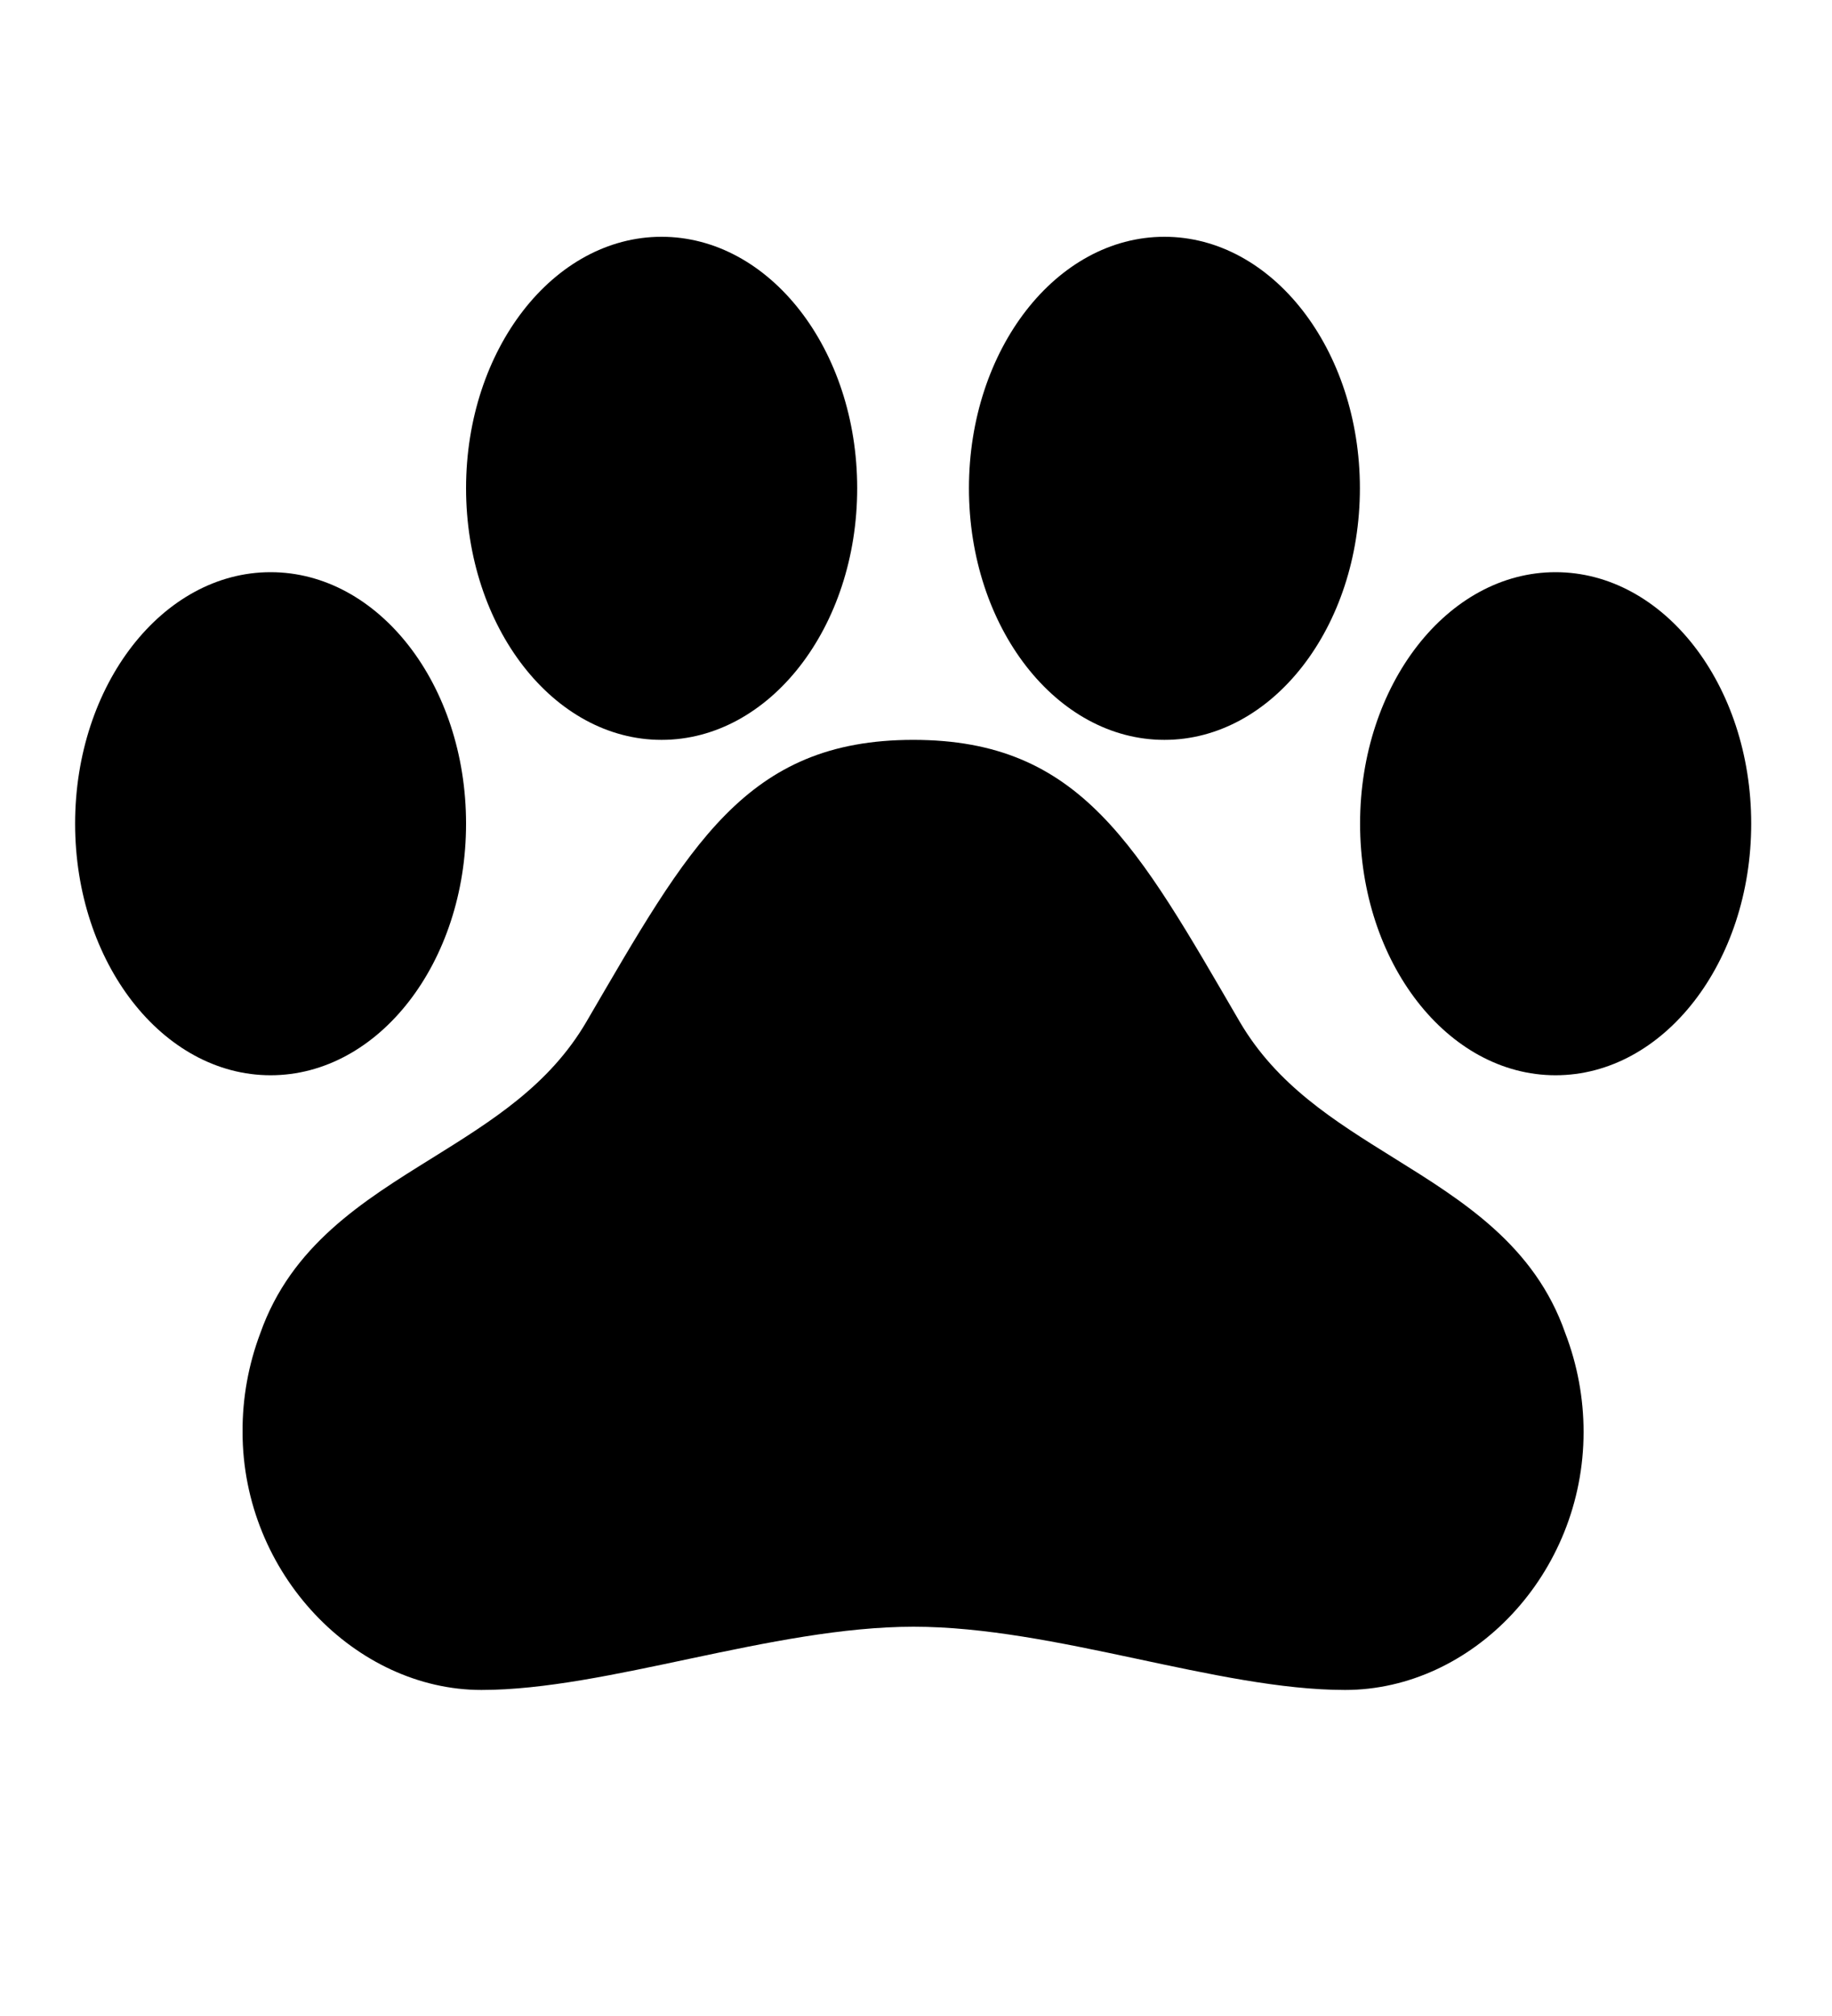 <svg width="10" height="11" viewBox="0 0 10 11" fill="none" xmlns="http://www.w3.org/2000/svg">
<g clip-path="url(#clip0_201_12135)">
<path d="M8.544 7.274C8.377 6.795 7.986 6.553 7.608 6.318C7.28 6.114 6.97 5.921 6.767 5.575C6.208 4.616 5.901 4.037 4.985 4.037C4.069 4.037 3.761 4.616 3.201 5.575C2.998 5.922 2.686 6.115 2.357 6.32C1.98 6.554 1.59 6.796 1.421 7.274C1.356 7.446 1.323 7.629 1.324 7.813C1.324 8.589 1.943 9.221 2.628 9.221C3.313 9.221 4.216 8.876 4.987 8.876C5.758 8.876 6.648 9.221 7.342 9.221C8.036 9.221 8.644 8.589 8.644 7.813C8.644 7.629 8.61 7.446 8.544 7.274Z" fill="black"/>
<path d="M1.477 5.867C2.067 5.867 2.544 5.252 2.544 4.494C2.544 3.736 2.067 3.122 1.477 3.122C0.888 3.122 0.41 3.736 0.41 4.494C0.41 5.252 0.888 5.867 1.477 5.867Z" fill="black"/>
<path d="M3.611 4.037C4.201 4.037 4.679 3.422 4.679 2.664C4.679 1.906 4.201 1.292 3.611 1.292C3.022 1.292 2.544 1.906 2.544 2.664C2.544 3.422 3.022 4.037 3.611 4.037Z" fill="black"/>
<path d="M6.356 4.037C6.945 4.037 7.423 3.422 7.423 2.664C7.423 1.907 6.945 1.292 6.356 1.292C5.766 1.292 5.289 1.907 5.289 2.664C5.289 3.422 5.766 4.037 6.356 4.037Z" fill="black"/>
<path d="M8.491 5.867C9.081 5.867 9.559 5.252 9.559 4.494C9.559 3.736 9.081 3.122 8.491 3.122C7.902 3.122 7.424 3.736 7.424 4.494C7.424 5.252 7.902 5.867 8.491 5.867Z" fill="black"/>
</g>
<defs>
<clipPath id="clip0_201_12135">
<rect width="9.759" height="9.759" fill="white" transform="translate(0.104 0.377)"/>
</clipPath>
</defs>
</svg>
